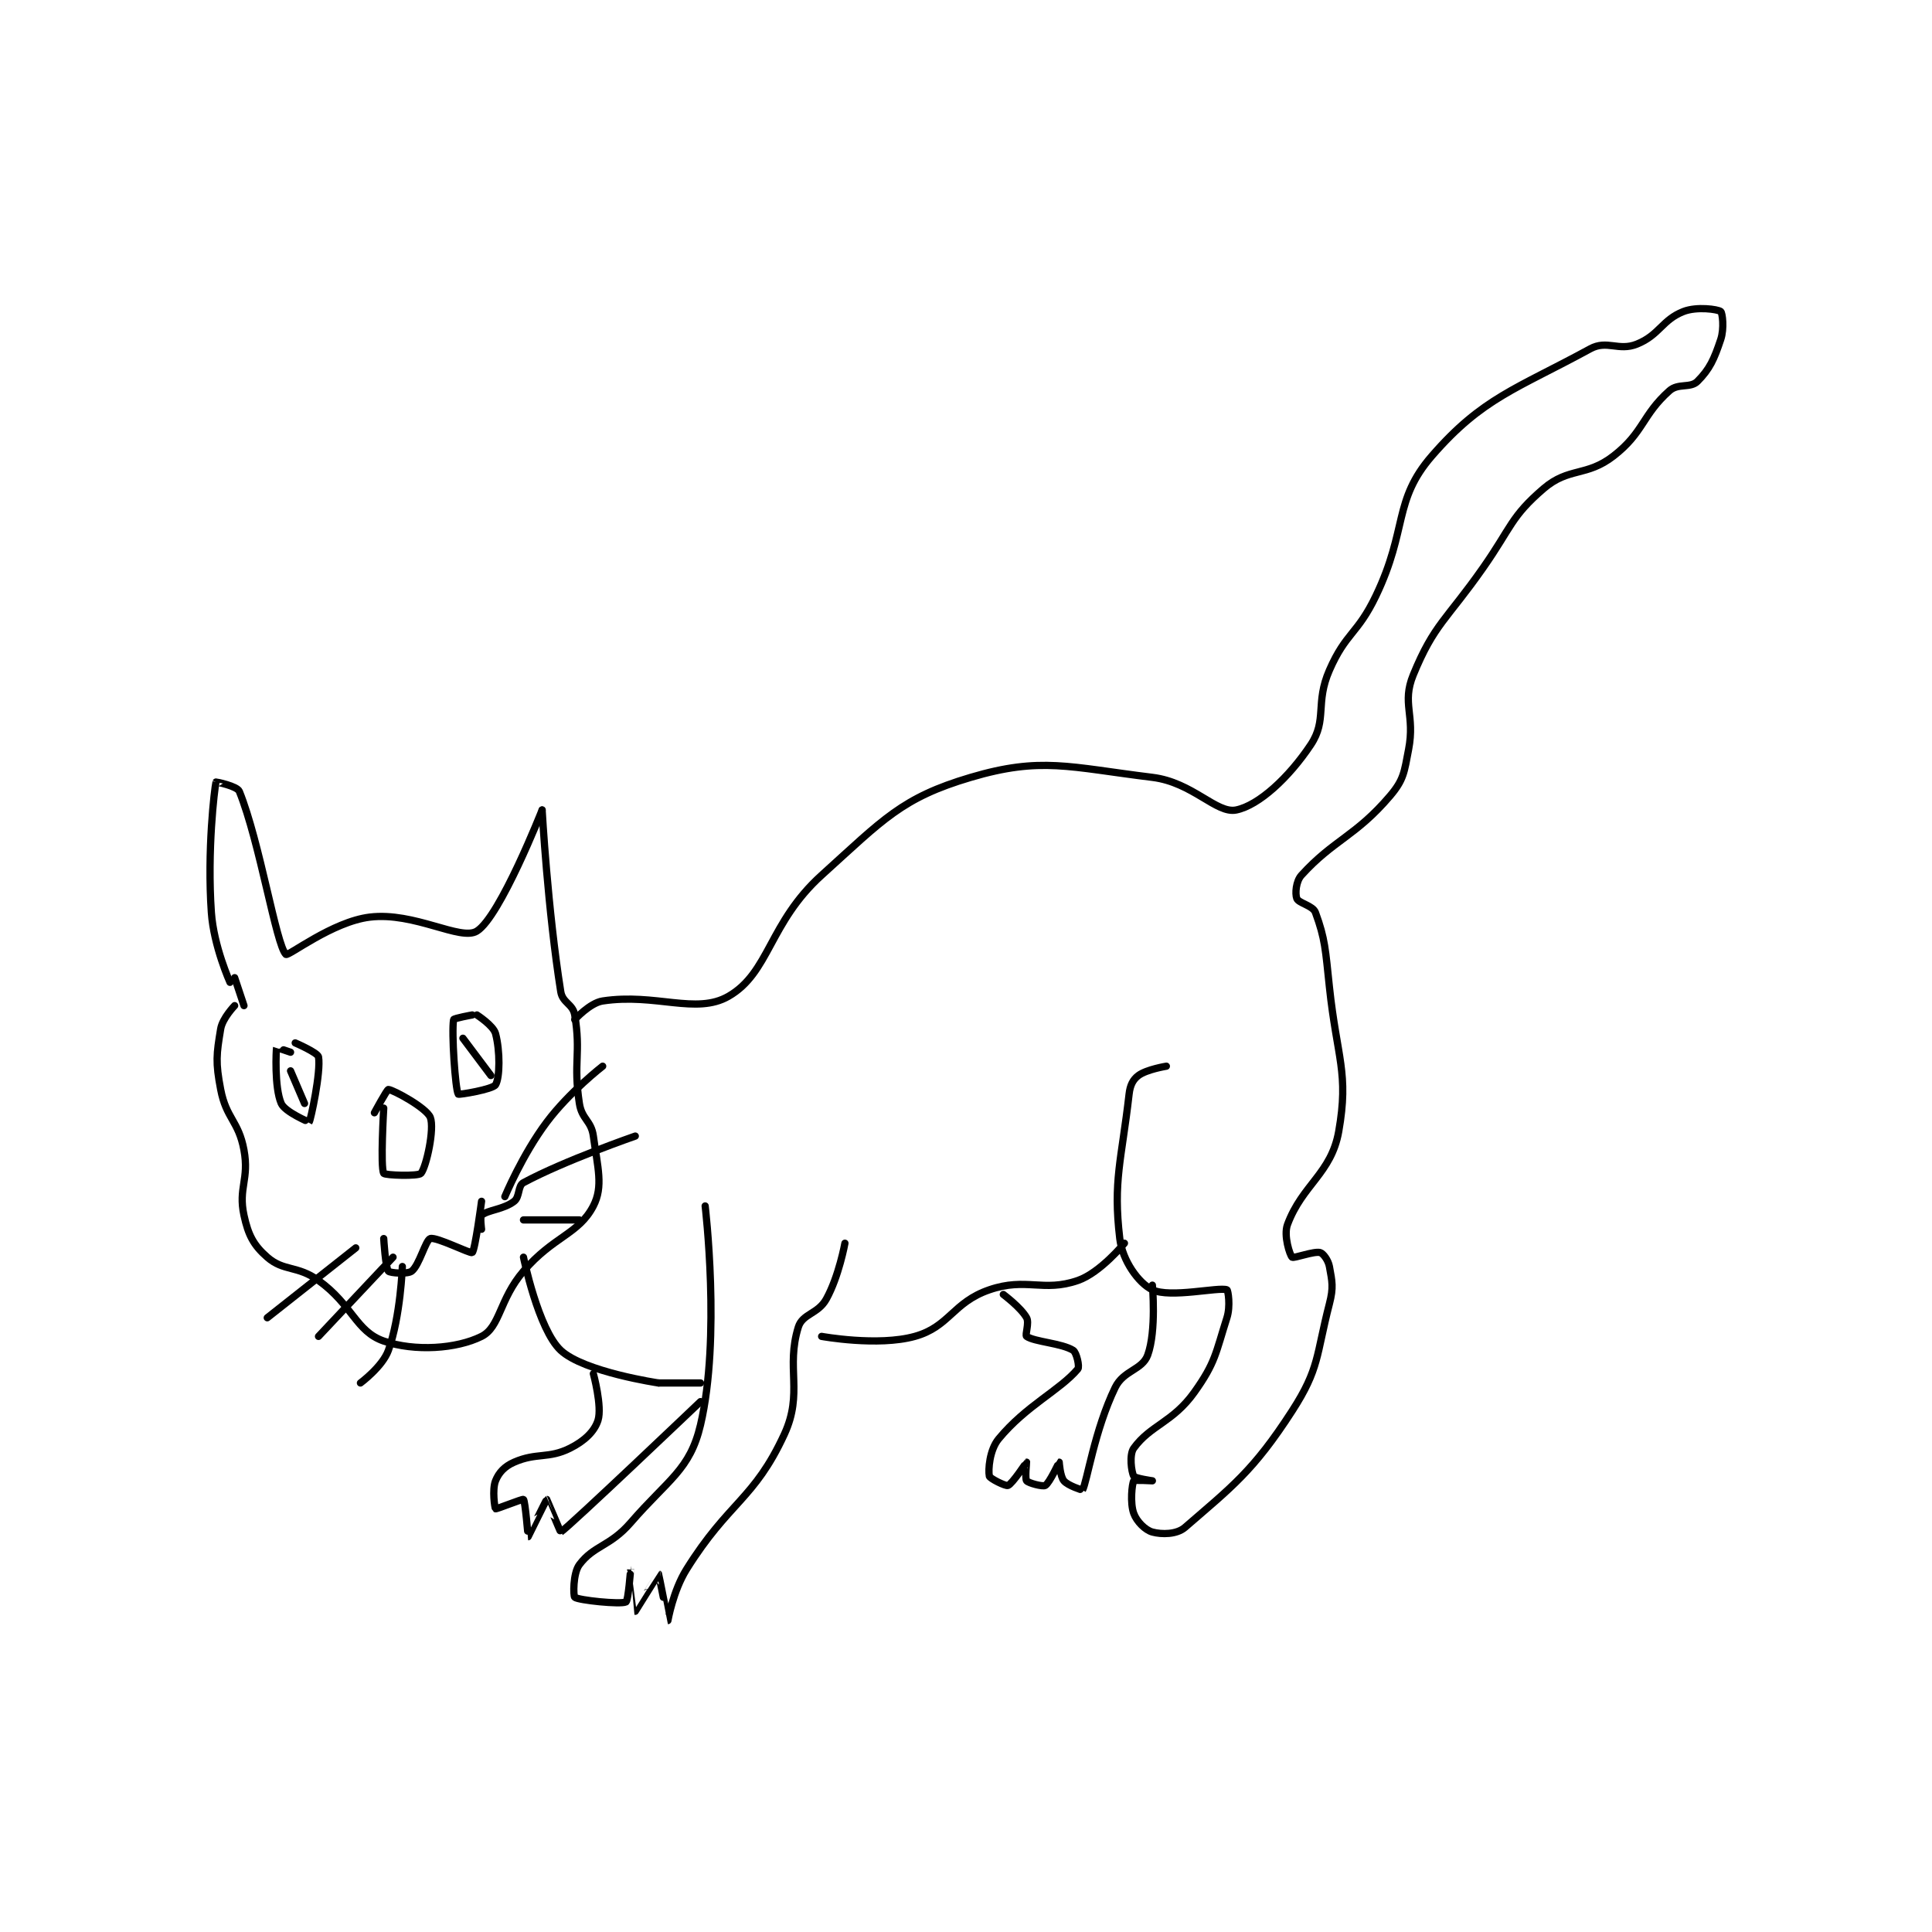 <?xml version="1.0" encoding="utf-8"?>
<!DOCTYPE svg PUBLIC "-//W3C//DTD SVG 1.1//EN" "http://www.w3.org/Graphics/SVG/1.1/DTD/svg11.dtd">
<svg viewBox="0 0 800 800" preserveAspectRatio="xMinYMin meet" xmlns="http://www.w3.org/2000/svg" version="1.1">
<g fill="none" stroke="black" stroke-linecap="round" stroke-linejoin="round" stroke-width="1.555">
<g transform="translate(87.52,128.991) scale(1.929) translate(-126,-30.417)">
<path id="0" d="M130 174.417 C130 174.417 126.507 166.691 126 159.417 C125.072 146.118 126.661 132.885 127 131.417 C127.01 131.373 131.544 132.293 132 133.417 C136.418 144.314 139.901 166.393 142 168.417 C142.493 168.892 151.97 161.396 160 160.417 C169.578 159.249 179.495 165.595 183 163.417 C188.002 160.307 197 137.417 197 137.417 "/>
<path id="1" d="M197 137.417 C197 137.417 198.209 158.871 201 176.417 C201.386 178.841 203.605 179.044 204 181.417 C205.378 189.685 203.648 191.627 205 200.417 C205.527 203.841 207.543 204.068 208 207.417 C208.924 214.196 210.166 218.23 208 222.417 C204.859 228.49 199.433 228.911 193 236.417 C187.799 242.485 187.995 248.419 184 250.417 C178.632 253.101 169.674 253.705 163 251.417 C157.036 249.372 156.303 243.675 149 238.417 C144.436 235.131 141.542 236.516 138 233.417 C135.034 230.821 133.919 228.646 133 224.417 C131.724 218.547 134.171 216.741 133 210.417 C131.835 204.126 129.21 203.707 128 197.417 C126.874 191.559 127.091 189.872 128 184.417 C128.385 182.109 131 179.417 131 179.417 "/>
<path id="2" d="M204 182.417 C204 182.417 207.231 178.836 210 178.417 C221.38 176.692 230.041 181.414 237 177.417 C245.816 172.352 245.683 161.645 257 151.417 C270.263 139.429 274.194 134.796 289 130.417 C304.112 125.947 310.074 128.215 328 130.417 C336.669 131.481 341.752 138.291 346 137.417 C350.845 136.419 357.279 130.498 362 123.417 C365.573 118.058 362.898 114.507 366 107.417 C369.561 99.278 372.019 99.74 376 91.417 C382.846 77.103 379.645 71.043 388 61.417 C398.856 48.909 406.153 47.061 422 38.417 C425.59 36.458 428.072 38.988 432 37.417 C436.835 35.483 437.428 32.195 442 30.417 C444.875 29.299 449.36 29.937 450 30.417 C450.36 30.687 450.79 34.046 450 36.417 C448.595 40.632 447.64 42.776 445 45.417 C443.491 46.925 440.874 45.751 439 47.417 C433.111 52.652 433.509 56.354 427 61.417 C421.186 65.939 417.385 63.801 412 68.417 C404.93 74.477 405.114 76.683 399 85.417 C391.153 96.627 388.475 97.508 384 108.417 C381.481 114.557 384.427 116.996 383 124.417 C382.051 129.352 381.974 130.926 379 134.417 C371.64 143.057 366.909 143.817 360 151.417 C358.809 152.727 358.611 155.378 359 156.417 C359.379 157.427 362.453 157.931 363 159.417 C365.093 165.098 365.148 167.407 366 175.417 C367.63 190.736 370.228 193.792 368 206.417 C366.405 215.455 360.173 217.85 357 226.417 C356.126 228.776 357.519 233.004 358 233.417 C358.354 233.72 362.654 232.08 364 232.417 C364.644 232.578 365.752 234.051 366 235.417 C366.591 238.666 366.915 239.872 366 243.417 C363.134 254.523 363.9 257.281 358 266.417 C349.652 279.342 345.038 282.717 335 291.417 C333.232 292.949 330.004 292.963 328 292.417 C326.484 292.003 324.638 290.172 324 288.417 C323.181 286.164 323.623 282.076 324 281.417 C324.123 281.201 328 281.417 328 281.417 C328 281.417 324.273 280.895 324 280.417 C323.501 279.544 322.997 275.805 324 274.417 C327.574 269.468 332.38 268.884 337 262.417 C341.558 256.036 341.583 254.013 344 246.417 C344.796 243.916 344.247 240.509 344 240.417 C342.247 239.759 331.845 242.255 328 240.417 C325.054 239.008 321.567 234.181 321 229.417 C319.526 217.032 321.374 212.642 323 198.417 C323.22 196.49 323.834 195.291 325 194.417 C326.748 193.105 331 192.417 331 192.417 "/>
<path id="3" d="M193 233.417 C193 233.417 196.171 248.921 201 253.417 C205.992 258.064 222 260.417 222 260.417 "/>
<path id="4" d="M232 222.417 C232 222.417 235.389 250.764 231 269.417 C228.721 279.103 224.123 281.044 216 290.417 C211.572 295.526 208.12 295.256 205 299.417 C203.598 301.286 203.684 306.164 204 306.417 C204.81 307.064 213.84 307.997 215 307.417 C215.497 307.168 216 300.416 216 300.417 C216.001 300.417 216.986 309.414 217 309.417 C217.021 309.42 221.977 301.41 222 301.417 C222.042 301.429 223.999 311.417 224 311.417 C224.015 311.414 225.082 305.086 228 300.417 C237.106 285.846 242.503 285.494 249 271.417 C253.095 262.545 249.279 257.185 252 248.417 C252.894 245.536 256.223 245.616 258 242.417 C260.709 237.541 262 230.417 262 230.417 "/>
<path id="5" d="M222 260.417 L231 260.417 "/>
<path id="6" d="M208 258.417 C208 258.417 209.92 265.474 209 268.417 C208.252 270.809 206.105 272.864 203 274.417 C198.342 276.746 195.819 275.308 191 277.417 C188.918 278.327 187.703 279.658 187 281.417 C186.246 283.301 186.838 287.309 187 287.417 C187.189 287.543 192.8 285.246 193 285.417 C193.366 285.73 193.996 293.417 194 293.417 C194.014 293.417 197.921 285.428 198 285.417 C198.031 285.412 200.944 292.453 201 292.417 C202.858 291.234 231 264.417 231 264.417 "/>
<path id="7" d="M257 250.417 C257 250.417 269.074 252.618 277 250.417 C284.442 248.35 285.165 243.103 293 240.417 C300.939 237.695 304.537 240.99 312 238.417 C316.836 236.749 322 230.417 322 230.417 "/>
<path id="8" d="M296 241.417 C296 241.417 299.797 244.252 301 246.417 C301.619 247.53 300.611 250.144 301 250.417 C302.682 251.594 308.581 251.877 311 253.417 C311.72 253.875 312.415 256.924 312 257.417 C308.151 261.987 300.929 265.24 295 272.417 C293.03 274.802 292.729 279.064 293 280.417 C293.1 280.915 296.479 282.612 297 282.417 C297.942 282.063 300.97 277.424 301 277.417 C301.006 277.415 300.623 280.946 301 281.417 C301.395 281.911 304.461 282.724 305 282.417 C305.92 281.891 307.957 277.427 308 277.417 C308 277.417 308.19 280.445 309 281.417 C309.894 282.489 312.993 283.43 313 283.417 C313.974 281.645 315.572 270.59 320 261.417 C321.811 257.665 325.823 257.654 327 254.417 C328.894 249.207 328 239.417 328 239.417 "/>
<path id="9" d="M133 179.417 L131 173.417 "/>
<path id="10" d="M143 189.417 C143 189.417 140.004 188.397 140 188.417 C139.905 188.942 139.498 196.984 141 200.417 C141.8 202.245 146.984 204.436 147 204.417 C147.308 204.032 149.562 193.604 149 190.417 C148.84 189.51 144 187.417 144 187.417 "/>
<path id="11" d="M182 181.417 C182 181.417 178.051 182.128 178 182.417 C177.527 185.095 178.366 197.431 179 198.417 C179.12 198.603 186.404 197.386 187 196.417 C187.947 194.877 187.998 189.158 187 185.417 C186.541 183.694 183 181.417 183 181.417 "/>
<path id="12" d="M143 193.417 L146 200.417 "/>
<path id="13" d="M180 186.417 L186 194.417 "/>
<path id="14" d="M163 201.417 C163 201.417 162.246 214.097 163 215.417 C163.246 215.847 170.444 216.083 171 215.417 C172.139 214.05 173.943 205.84 173 203.417 C172.202 201.365 165.07 197.506 164 197.417 C163.709 197.392 161 202.417 161 202.417 "/>
<path id="15" d="M163 229.417 C163 229.417 163.368 235.679 164 236.417 C164.345 236.819 168.128 237.095 169 236.417 C170.647 235.136 171.995 229.726 173 229.417 C174.32 229.011 181.589 232.715 182 232.417 C182.603 231.978 184 221.417 184 221.417 "/>
<path id="16" d="M189 220.417 C189 220.417 192.74 211.429 198 204.417 C202.855 197.943 210 192.417 210 192.417 "/>
<path id="17" d="M157 231.417 L138 246.417 "/>
<path id="18" d="M184 227.417 C184 227.417 183.64 224.725 184 224.417 C185.34 223.268 188.74 223.175 191 221.417 C192.238 220.454 191.758 218.086 193 217.417 C201.788 212.684 217 207.417 217 207.417 "/>
<path id="19" d="M193 225.417 L205 225.417 "/>
<path id="20" d="M165 233.417 L149 250.417 "/>
<path id="21" d="M167 235.417 C167 235.417 166.618 246.144 164 253.417 C162.743 256.908 158 260.417 158 260.417 "/>
</g>
</g>
</svg>
